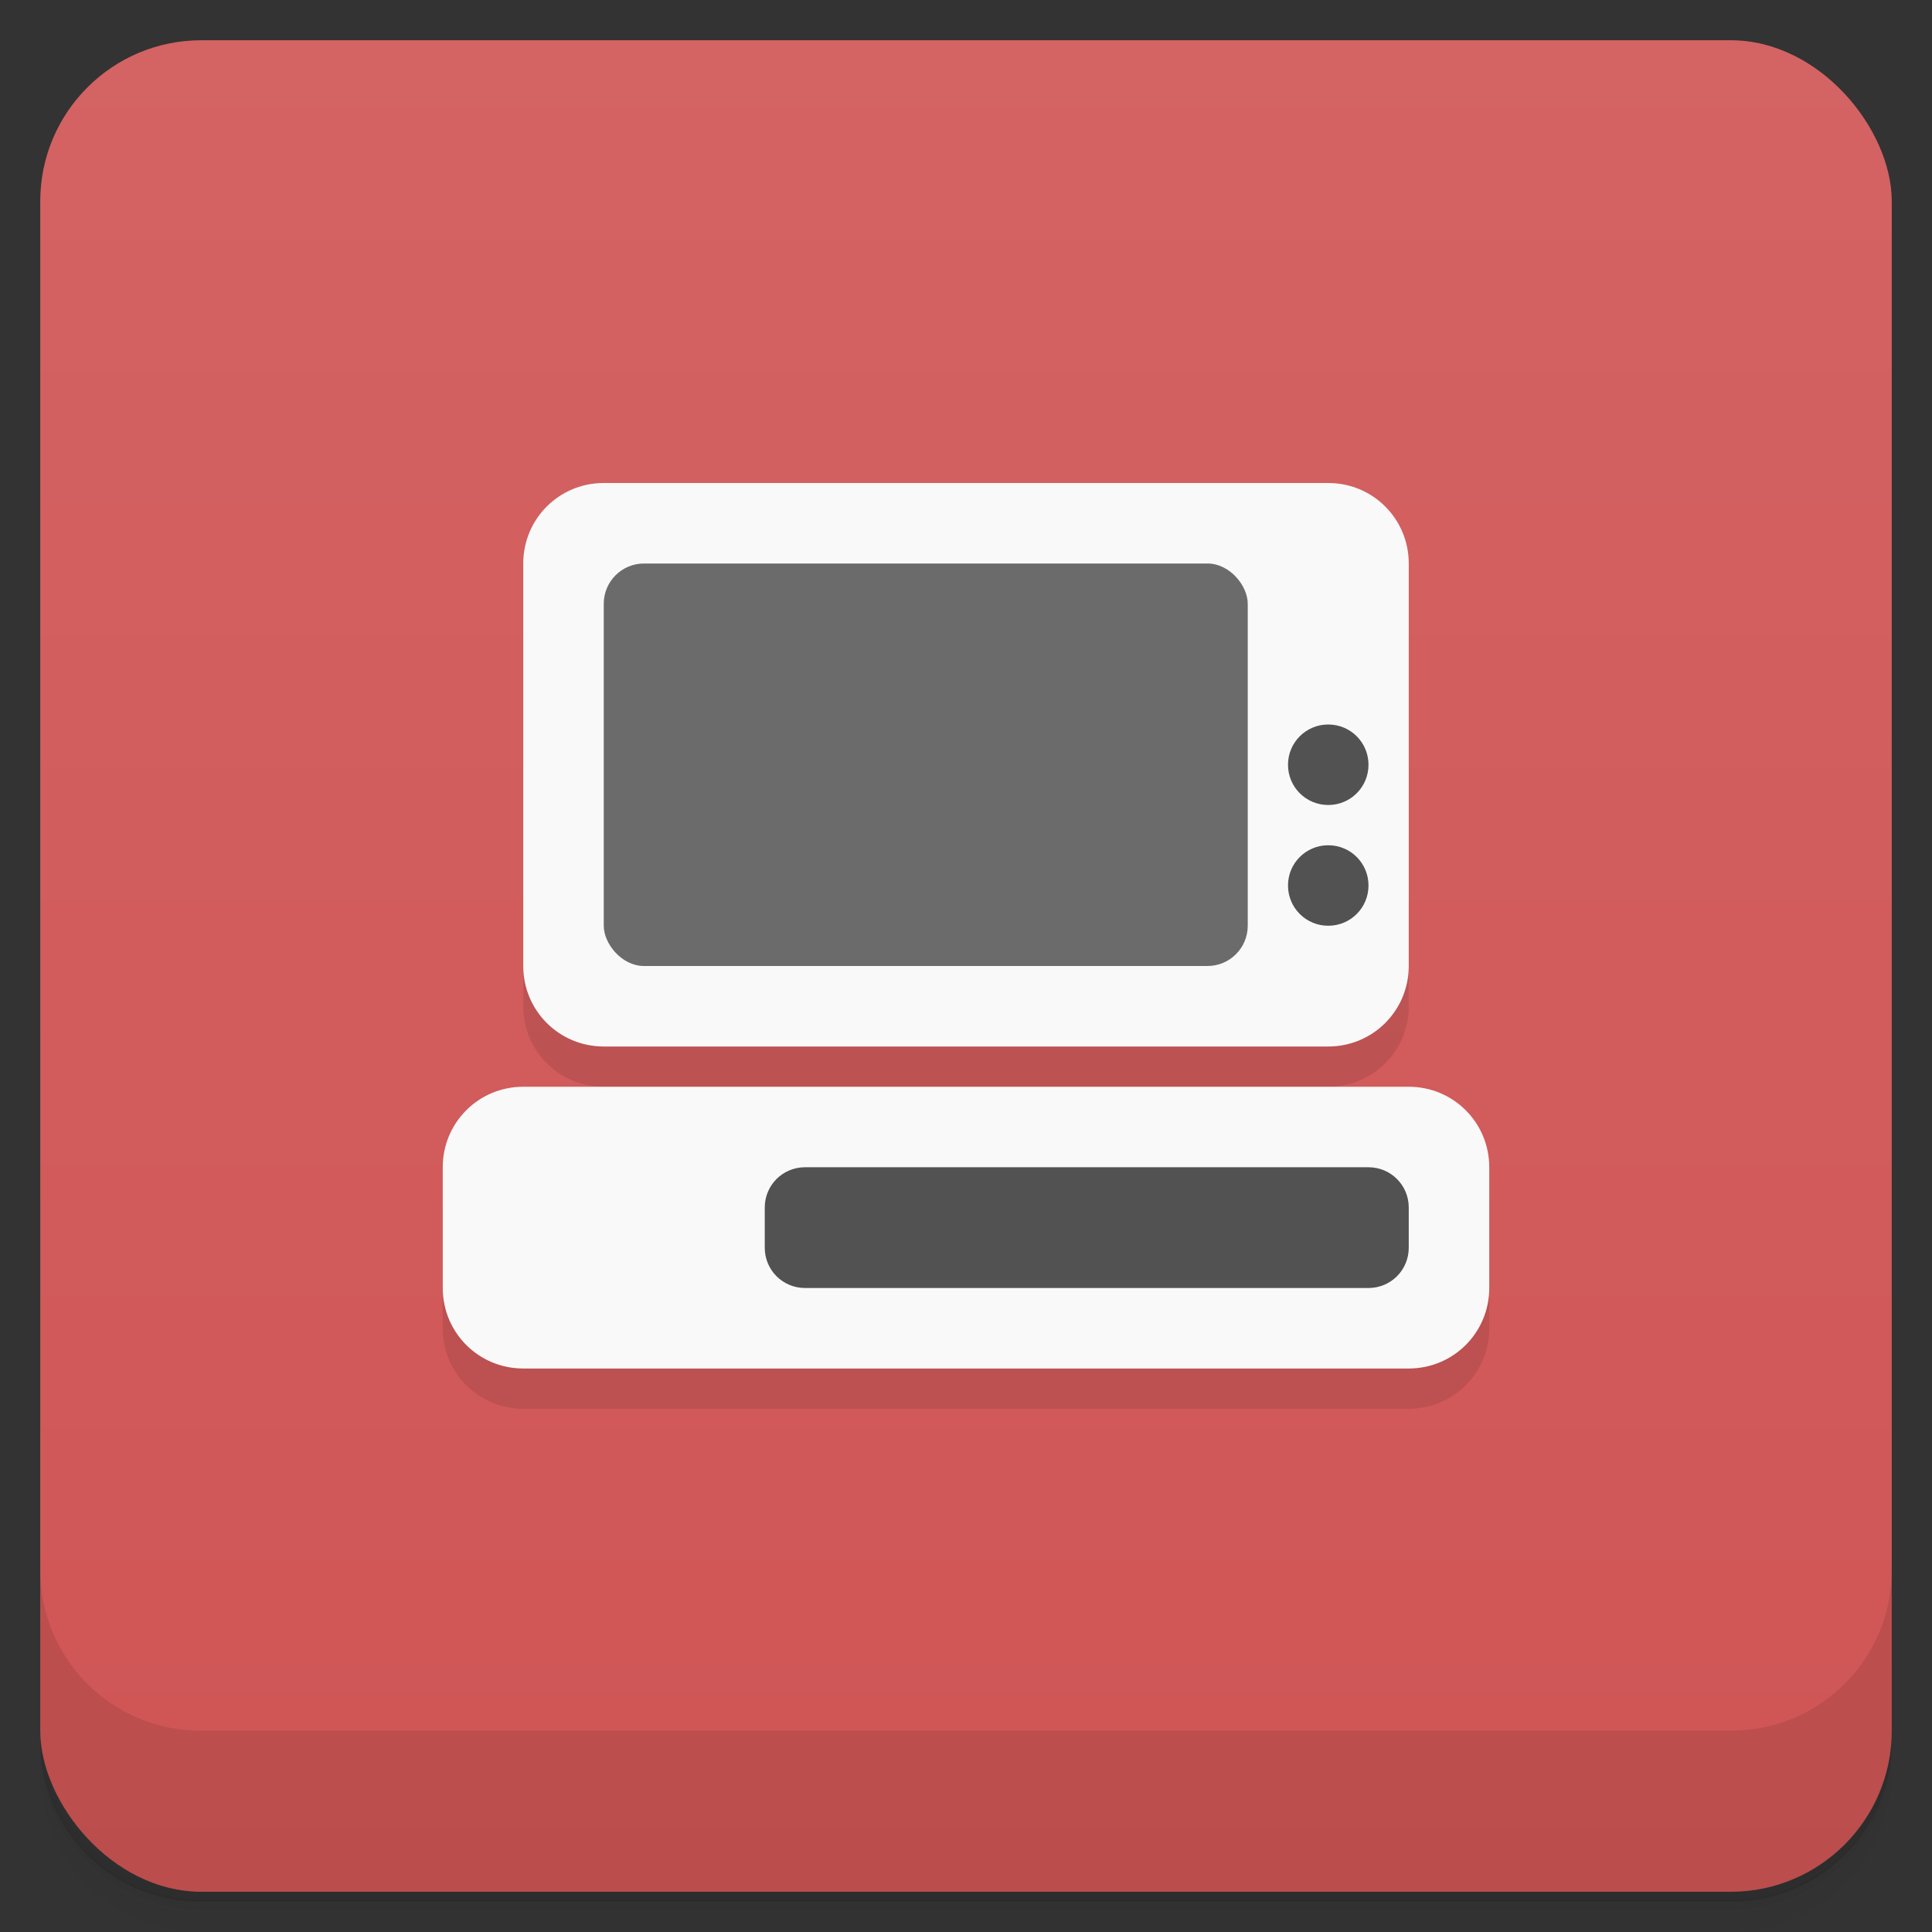 <svg version="1.1" viewBox="0 0 48 48" xmlns="http://www.w3.org/2000/svg">
 <rect x="0" y="0" width="48" height="48" fill="#333333" stroke="none"/>
 <defs>
  <linearGradient id="bg" x2="0" y1="1" y2="47" gradientUnits="userSpaceOnUse">
   <stop style="stop-color:#d46363" offset="0"/>
   <stop style="stop-color:#d05555" offset="1"/>
  </linearGradient>
 </defs>
 <path d="m1 43v.25c0 2.22 1.78 4 4 4h38c2.22 0 4-1.78 4-4v-.25c0 2.22-1.78 4-4 4h-38c-2.22 0-4-1.78-4-4zm0 .5v.5c0 2.22 1.78 4 4 4h38c2.22 0 4-1.78 4-4v-.5c0 2.22-1.78 4-4 4h-38c-2.22 0-4-1.78-4-4z" style="opacity:.02"/>
 <path d="m1 43.2v.25c0 2.22 1.78 4 4 4h38c2.22 0 4-1.78 4-4v-.25c0 2.22-1.78 4-4 4h-38c-2.22 0-4-1.78-4-4z" style="opacity:.05"/>
 <path d="m1 43v.25c0 2.22 1.78 4 4 4h38c2.22 0 4-1.78 4-4v-.25c0 2.22-1.78 4-4 4h-38c-2.22 0-4-1.78-4-4z" style="opacity:.1"/>
 <rect x="1" y="1" width="46" height="46" rx="4" style="fill:url(#bg)"/>
 <path d="m1 39v4c0 2.22 1.78 4 4 4h38c2.22 0 4-1.78 4-4v-4c0 2.22-1.78 4-4 4h-38c-2.22 0-4-1.78-4-4z" style="opacity:.1"/>
 <path d="m13 15v10c0 1.11.892 2 2 2h18c1.11 0 2-.892 2-2v-10zm-2 15v3c0 1.11.892 2 2 2h22c1.11 0 2-.892 2-2v-3z" style="opacity:.1"/>
 <path d="m15 12c-1.11 0-2 .892-2 2v10c0 1.11.892 2 2 2h18c1.11 0 2-.892 2-2v-10c0-1.11-.892-2-2-2zm-2 15c-1.11 0-2 .892-2 2v3c0 1.11.892 2 2 2h22c1.11 0 2-.892 2-2v-3c0-1.11-.892-2-2-2z" style="fill:#f9f9f9"/>
 <rect x="15" y="14" width="16" height="10" rx="1" style="fill:#6b6b6b"/>
 <path d="m33 18c-.554 0-1 .446-1 1s.446 1 1 1 1-.446 1-1-.446-1-1-1zm0 3c-.554 0-1 .446-1 1s.446 1 1 1 1-.446 1-1-.446-1-1-1zm-13 8c-.554 0-1 .446-1 1v1c0 .554.446 1 1 1h14c.554 0 1-.446 1-1v-1c0-.554-.446-1-1-1z" style="fill:#525252"/>
</svg>
